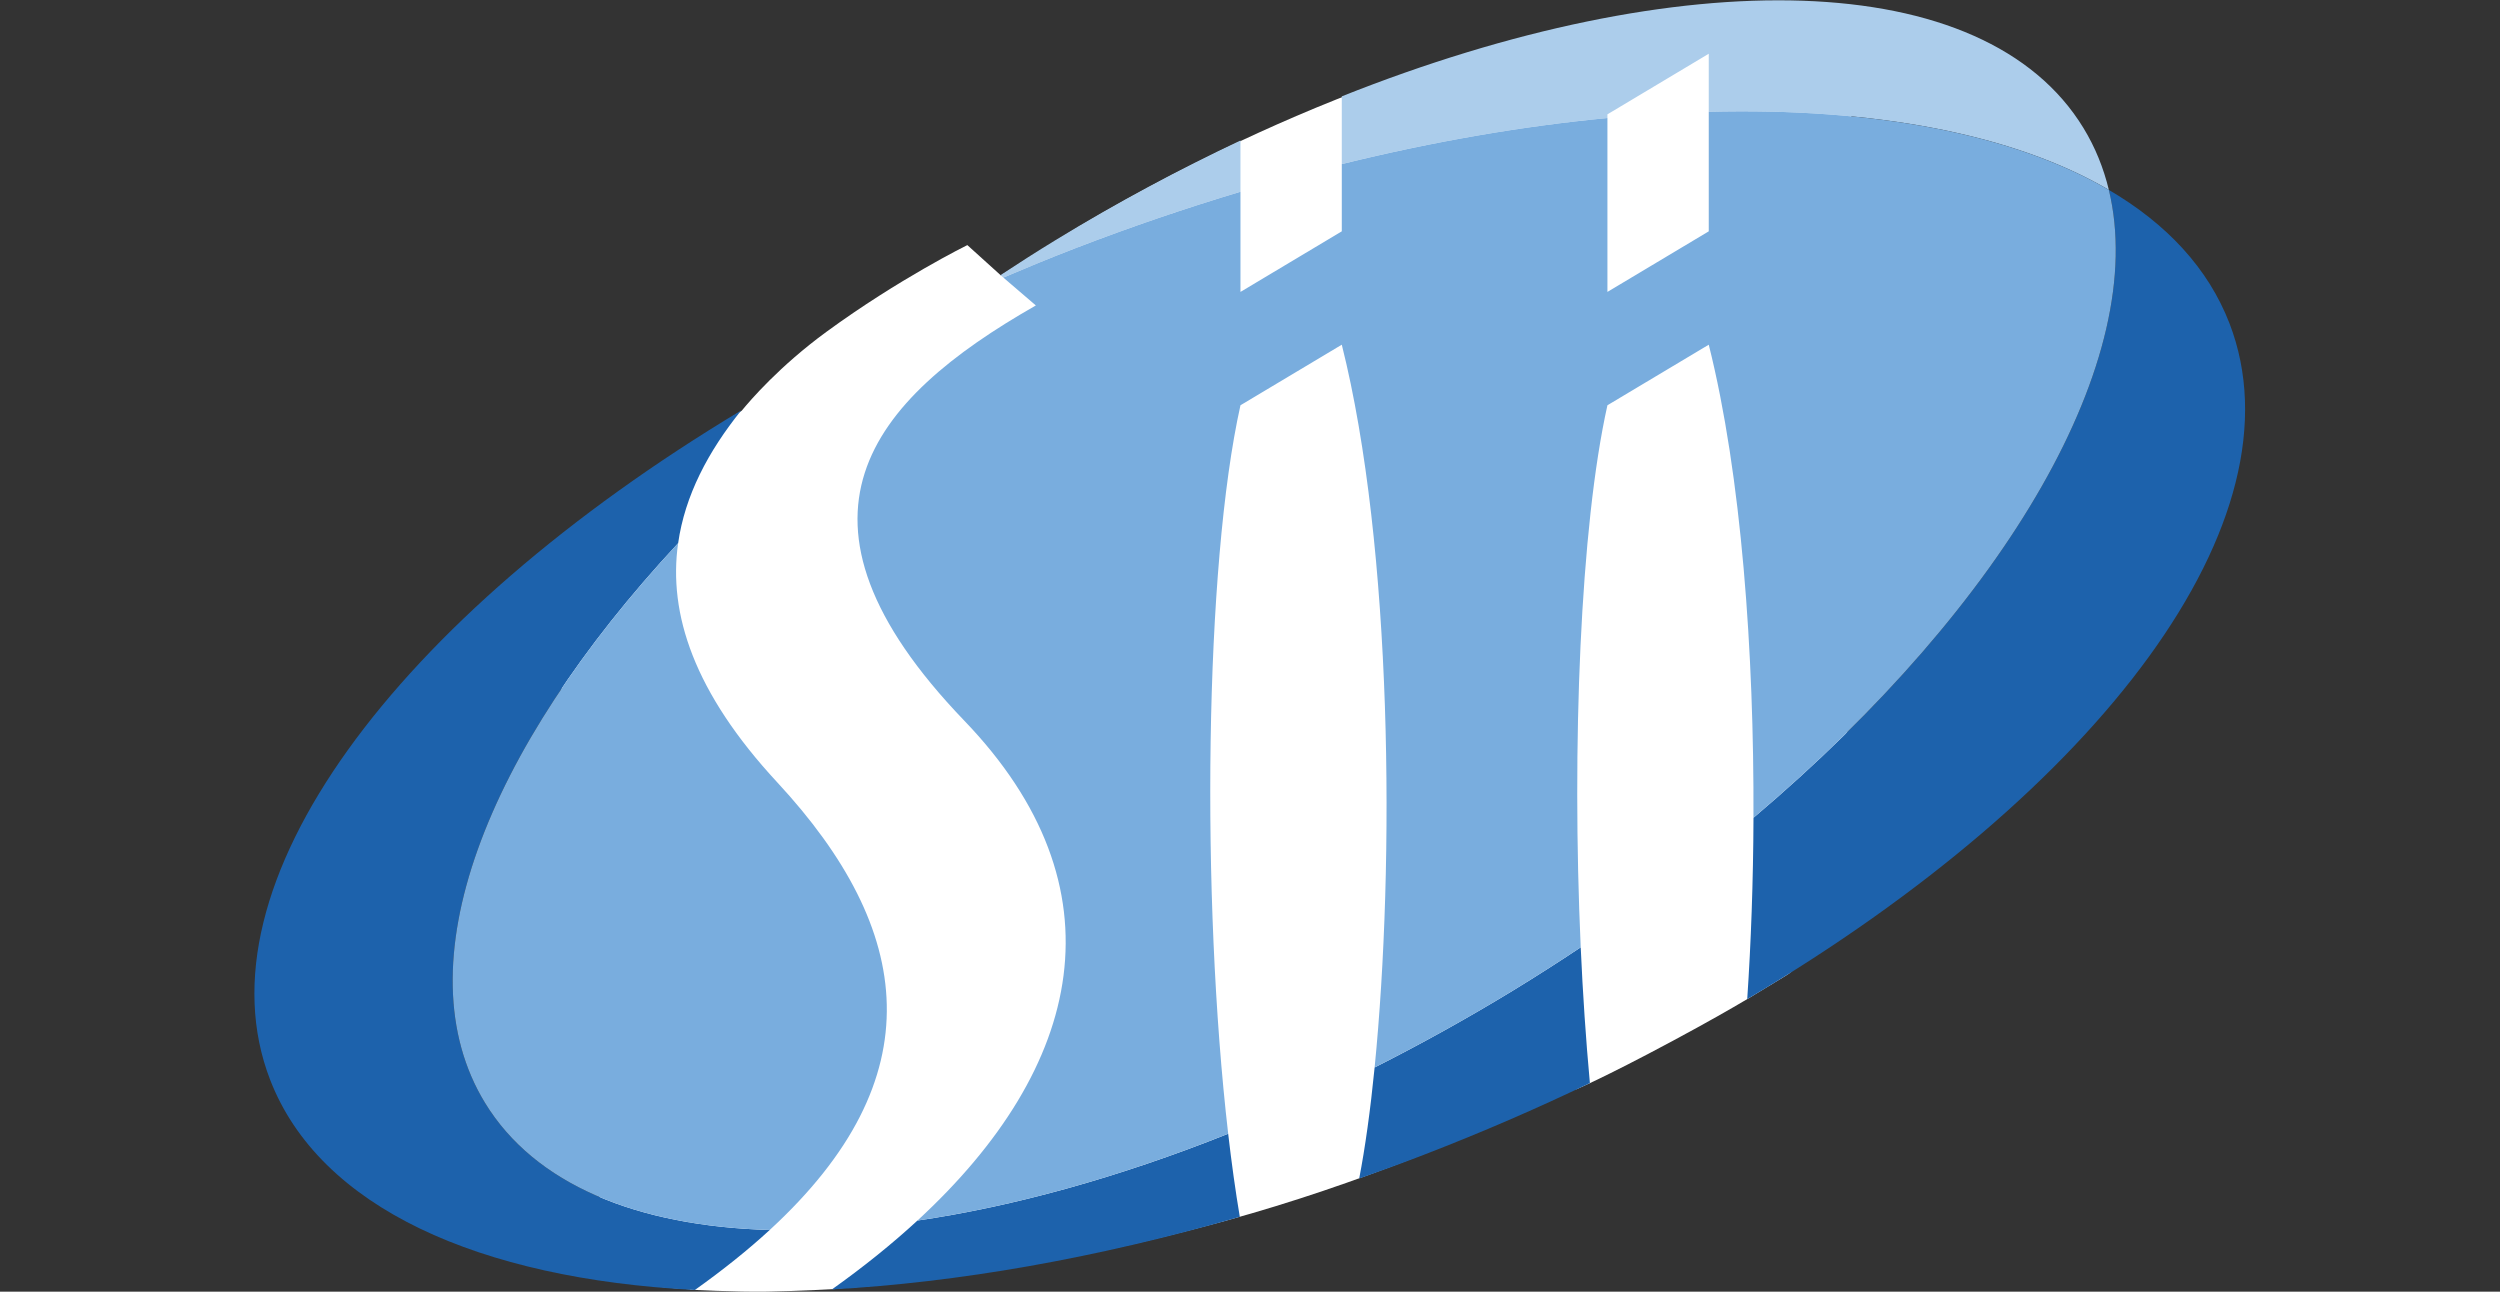 <?xml version="1.0" encoding="UTF-8" standalone="no"?>
<!-- Created with Inkscape (http://www.inkscape.org/) -->

<svg
   xmlns:dc="http://purl.org/dc/elements/1.1/"
   xmlns:cc="http://creativecommons.org/ns#"
   xmlns:rdf="http://www.w3.org/1999/02/22-rdf-syntax-ns#"
   xmlns:svg="http://www.w3.org/2000/svg"
   xmlns="http://www.w3.org/2000/svg"
   xmlns:sodipodi="http://sodipodi.sourceforge.net/DTD/sodipodi-0.dtd"
   xmlns:inkscape="http://www.inkscape.org/namespaces/inkscape"
   version="1.1"
   id="svg2"
   xml:space="preserve"
   width="982.677"
   height="507.721"
   viewBox="0 0 982.677 507.721"
   sodipodi:docname="sii.svg"
   inkscape:version="0.92.5 (2060ec1f9f, 2020-04-08)"><rect x="0" y="0" width="982.677" height="507.721" fill="#333333" stroke="none"/><defs
     id="defs6"><clipPath
       clipPathUnits="userSpaceOnUse"
       id="clipPath18"><path
         d="M 4.208,11.199 H 591.217 V 391.99 H 4.208 Z"
         id="path16"
         inkscape:connector-curvature="0" /></clipPath><clipPath
       clipPathUnits="userSpaceOnUse"
       id="clipPath34"><path
         d="M 0,394.647 H 595.28 V 0 H 0 Z"
         id="path32"
         inkscape:connector-curvature="0" /></clipPath><clipPath
       clipPathUnits="userSpaceOnUse"
       id="clipPath46"><path
         d="M 4.208,11.199 H 591.217 V 391.99 H 4.208 Z"
         id="path44"
         inkscape:connector-curvature="0" /></clipPath><clipPath
       clipPathUnits="userSpaceOnUse"
       id="clipPath66"><path
         d="M 0,394.647 H 595.28 V 0 H 0 Z"
         id="path64"
         inkscape:connector-curvature="0" /></clipPath></defs><sodipodi:namedview
     pagecolor="#ffffff"
     bordercolor="#666666"
     borderopacity="1"
     objecttolerance="10"
     gridtolerance="10"
     guidetolerance="10"
     inkscape:pageopacity="0"
     inkscape:pageshadow="2"
     inkscape:window-width="1848"
     inkscape:window-height="1016"
     id="namedview4"
     showgrid="false"
     inkscape:zoom="0.43718922"
     inkscape:cx="491.24084"
     inkscape:cy="248.16602"
     inkscape:window-x="1920"
     inkscape:window-y="27"
     inkscape:window-maximized="1"
     inkscape:current-layer="g10"
     fit-margin-left="100"
     fit-margin-right="100"
     fit-margin-top="0"
     fit-margin-bottom="0" /><g
     id="g10"
     inkscape:groupmode="layer"
     inkscape:label="Logo_Sii_ (1)"
     transform="matrix(1.333,0,0,-1.333,94.388,522.653)"><g
       id="g12"><g
         id="g14"
         clip-path="url(#clipPath18)"><g
           id="g20"
           transform="translate(452.945,108.407)"><path
             d="m 0,0 -2.826,-0.656 c 11.687,33.678 54.711,157.792 54.417,158.385 -0.34,0.683 -36.254,112.862 -36.254,112.862 0,0 -18.58,19.937 -92.621,1.054 -73.51,-18.747 -136.393,-59.779 -136.393,-59.779 0,0 -5.813,-3.501 -14.908,-9.426 l -9.924,8.97 c 0,0 -20.172,-9.932 -41.588,-25.603 -13.747,-10.055 -22.452,-20.19 -24.95,-23.242 -1.83,-1.129 -2.809,-1.755 -2.809,-1.755 l -48.18,-64.165 -10.759,-80.865 30.428,25.406 -3.637,-35.308 c 0,0 -21.307,-97.907 7.765,-101.331 3.561,-0.418 7.582,-0.787 12.038,-1.054 l -0.044,-0.093 c 0,0 13.285,-0.755 22.848,-0.587 9.556,0.173 19.87,0.763 19.87,0.763 l 0.016,0.128 c 30.469,1.866 69.481,7.471 115.653,20.147 38.206,10.488 74.61,25.725 102.647,39.031 l 0.172,-0.439 c 0,0 7.494,3.026 28.505,14.293 C -9.73,-12.093 -3.639,-7.865 2.787,-4.06 9.224,-0.25 0,0 0,0"
             style="fill:#ffffff;fill-opacity:1;fill-rule:nonzero;stroke:none"
             id="path22"
             inkscape:connector-curvature="0" /></g><g
           id="g24"
           transform="translate(156.159,29.394)"><path
             d="m 0,0 c -39.079,1.127 -69.236,13.368 -83.967,37.528 -24.609,40.359 -0.044,103.737 56.965,164.984 1.997,14.077 8.844,27.036 18.597,39.152 C -110.435,180.422 -169.429,101.573 -147.333,44.345 -132.775,6.626 -85.808,-14.388 -22.062,-17.692 -13.74,-11.768 -6.392,-5.879 0,0"
             style="fill:#1d62ac;fill-opacity:1;fill-rule:nonzero;stroke:none"
             id="path26"
             inkscape:connector-curvature="0" /></g></g></g><g
       id="g28"><g
         id="g30"
         clip-path="url(#clipPath34)"><g
           id="g36"
           transform="translate(291.354,57.774)"><path
             d="m 0,0 c -32.165,-12.845 -63.262,-21.442 -91.632,-25.601 -7.555,-6.96 -15.988,-13.746 -25.228,-20.307 37.038,2.05 77.903,9.132 120.286,21.406 C 2.142,-16.873 1.001,-8.653 0,0"
             style="fill:#1d62ac;fill-opacity:1;fill-rule:nonzero;stroke:none"
             id="path38"
             inkscape:connector-curvature="0" /></g></g></g><g
       id="g40"><g
         id="g42"
         clip-path="url(#clipPath46)"><g
           id="g48"
           transform="translate(395.309,112.747)"><path
             d="m 0,0 c -6.509,-4.336 -13.156,-8.592 -19.971,-12.748 -13.586,-8.277 -27.214,-15.81 -40.8,-22.679 -1.25,-12.573 -2.792,-23.69 -4.553,-32.766 6.407,2.255 12.848,4.609 19.29,7.098 16.878,6.517 33.15,13.574 48.737,21.067 C 1.523,-27.236 0.616,-13.763 0,0"
             style="fill:#1d62ac;fill-opacity:1;fill-rule:nonzero;stroke:none"
             id="path50"
             inkscape:connector-curvature="0" /></g><g
           id="g52"
           transform="translate(586.605,296.759)"><path
             d="m 0,0 c -6.27,16.227 -18.541,29.364 -35.558,39.327 11.978,-49.638 -29.784,-121.67 -104.793,-185.139 -0.072,-18.764 -0.728,-36.912 -1.847,-53.473 C -38.156,-137.774 22.324,-57.843 0,0"
             style="fill:#1d62ac;fill-opacity:1;fill-rule:nonzero;stroke:none"
             id="path54"
             inkscape:connector-curvature="0" /></g><g
           id="g56"
           transform="translate(324.853,343.707)"><path
             d="m 0,0 c 27.148,6.692 53.477,11.208 78.331,13.573 v 1.093 L 108.21,32.532 V 15.415 c 48.597,1.257 89.808,-6.534 117.983,-23.031 -1.569,6.486 -4.038,12.595 -7.488,18.249 C 189.54,58.474 99.978,59.765 0,19.97 Z"
             style="fill:#accdeb;fill-opacity:1;fill-rule:nonzero;stroke:none"
             id="path58"
             inkscape:connector-curvature="0" /></g></g></g><g
       id="g60"><g
         id="g62"
         clip-path="url(#clipPath66)"><g
           id="g68"
           transform="translate(294.976,350.655)"><path
             d="m 0,0 c -18.107,-8.533 -36.381,-18.305 -54.555,-29.389 -5.518,-3.365 -10.898,-6.817 -16.205,-10.311 l 0.84,-0.717 c 6.932,2.951 13.935,5.833 21.095,8.6 16.399,6.325 32.704,11.88 48.825,16.708 z"
             style="fill:#accdeb;fill-opacity:1;fill-rule:nonzero;stroke:none"
             id="path70"
             inkscape:connector-curvature="0" /></g><g
           id="g72"
           transform="translate(158.395,161.38)"><path
             d="M 0,0 C -24.582,26.521 -32.198,49.735 -29.244,70.526 -86.247,9.279 -110.812,-54.099 -86.208,-94.458 c 14.73,-24.16 44.893,-36.401 83.972,-37.528 C 46.456,-87.212 40.381,-43.577 0,0"
             style="fill:#79adde;fill-opacity:1;fill-rule:nonzero;stroke:none"
             id="path74"
             inkscape:connector-curvature="0" /></g><g
           id="g76"
           transform="translate(551.047,336.089)"><path
             d="m 0,0 c -28.176,16.496 -69.387,24.293 -117.983,23.036 v -35.25 l -29.879,-17.865 v 51.273 c -24.855,-2.364 -51.183,-6.881 -78.331,-13.579 v -19.829 l -29.878,-17.865 v 29.536 c -16.121,-4.832 -32.427,-10.383 -48.825,-16.708 -7.16,-2.762 -14.164,-5.649 -21.095,-8.601 l 9.584,-8.219 c -49.125,-28.014 -78.38,-62.849 -21.111,-122.428 47.324,-49.234 35.342,-102.138 -13.807,-147.417 28.366,4.159 59.462,12.753 91.633,25.601 -8.05,69.614 -6.943,167.468 3.621,214.811 l 29.878,17.862 c 14.997,-59.736 15.665,-152.965 9.684,-213.126 13.58,6.865 27.221,14.398 40.8,22.678 6.814,4.156 13.462,8.414 19.971,12.75 -2.682,59.47 -0.113,124.072 7.876,159.836 l 29.879,17.862 c 9.672,-38.522 13.373,-90.97 13.183,-139.497 C -29.777,-121.669 11.978,-49.638 0,0"
             style="fill:#79adde;fill-opacity:1;fill-rule:nonzero;stroke:none"
             id="path78"
             inkscape:connector-curvature="0" /></g></g></g></g></svg>